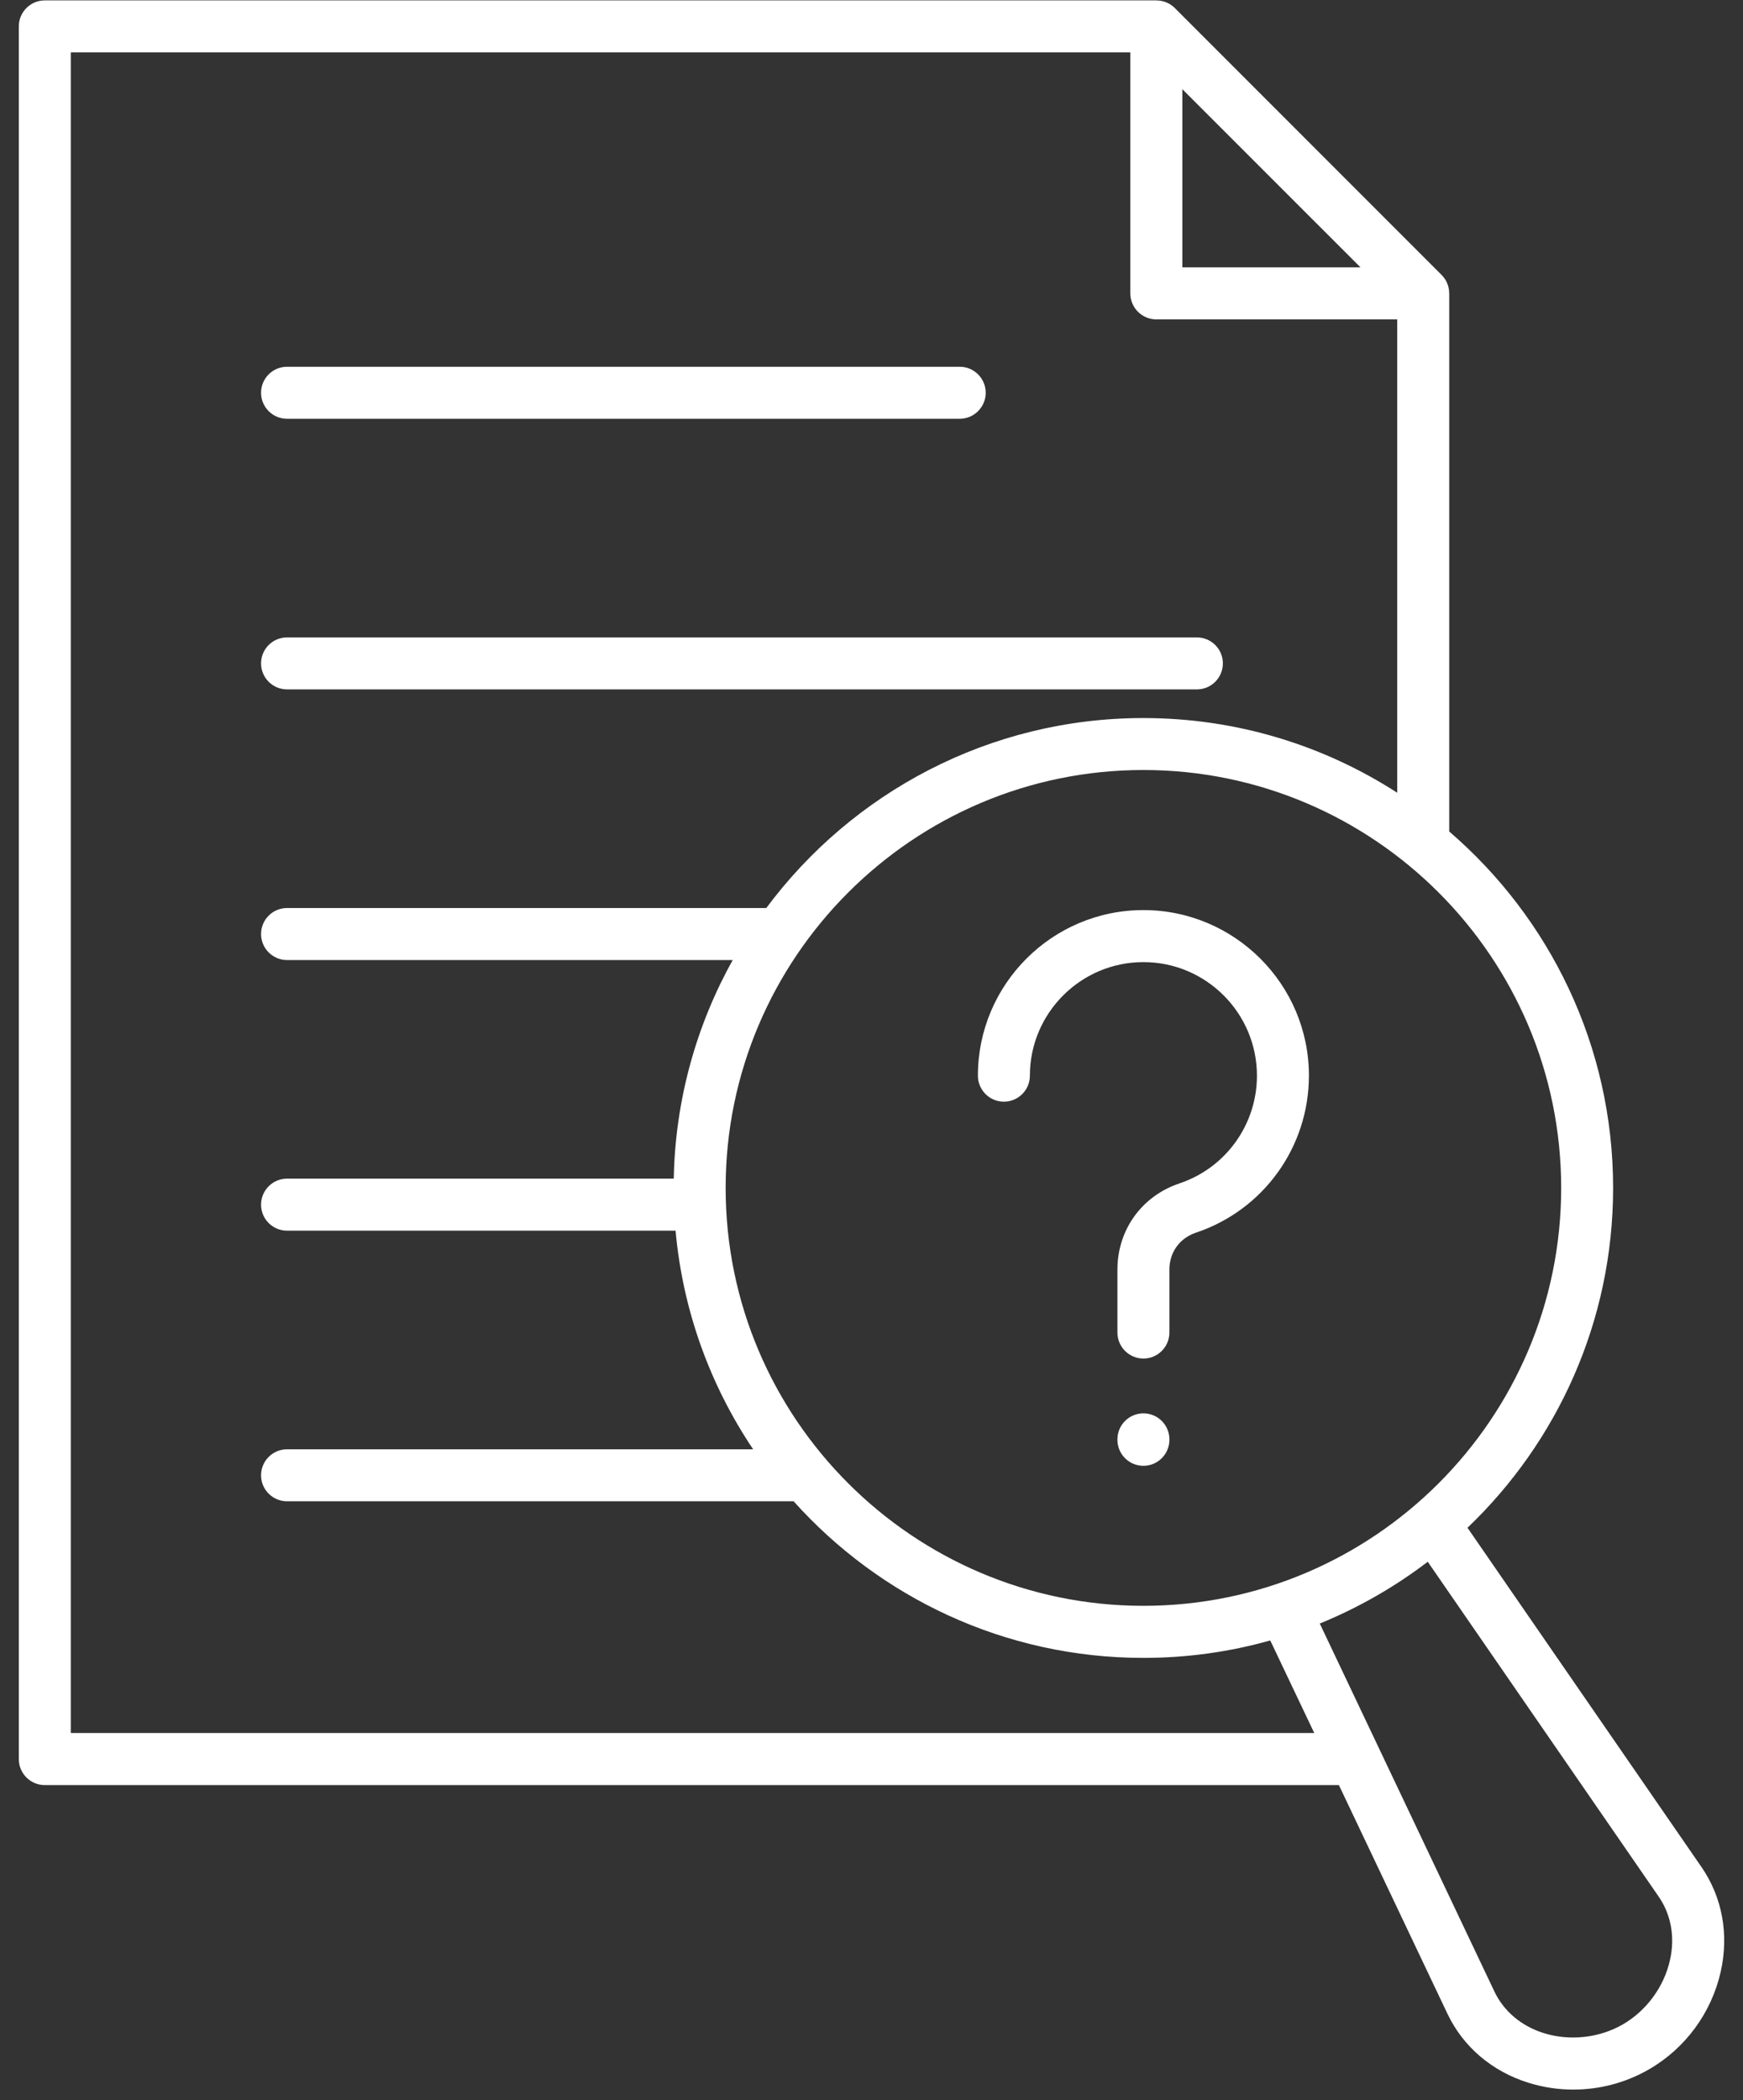 <svg width="44" height="53" viewBox="0 0 44 53" fill="none" xmlns="http://www.w3.org/2000/svg">
<rect x="0" y="0" width="44" height="53" fill="#333333" stroke="none"/>
<path d="M6.59 9.911C6.59 9.549 6.884 9.255 7.246 9.255H24.227C24.588 9.255 24.883 9.549 24.883 9.911C24.883 10.274 24.588 10.568 24.227 10.568H7.246C6.884 10.568 6.59 10.274 6.59 9.911ZM7.246 17.397H30.214C30.576 17.397 30.87 17.103 30.87 16.741C30.87 16.379 30.576 16.085 30.214 16.085H7.246C6.884 16.085 6.59 16.379 6.59 16.741C6.59 17.103 6.884 17.397 7.246 17.397ZM43.437 49.758C43.204 50.794 42.544 51.692 41.625 52.221C41.042 52.558 40.381 52.731 39.717 52.731C39.337 52.731 38.955 52.674 38.585 52.559C37.663 52.271 36.937 51.653 36.54 50.819L33.799 45.047H1.131C0.769 45.047 0.475 44.753 0.475 44.391V0.666C0.475 0.304 0.769 0.01 1.131 0.01H29.191V0.011C29.362 0.011 29.53 0.076 29.655 0.201L36.392 6.939C36.518 7.064 36.583 7.232 36.583 7.402H36.584V20.983C39.116 23.16 40.721 26.384 40.721 29.977C40.721 33.347 39.309 36.392 37.045 38.553L42.952 47.115C43.478 47.878 43.649 48.815 43.437 49.758ZM28.864 19.431C23.049 19.431 18.318 24.163 18.318 29.977C18.318 35.792 23.05 40.523 28.864 40.523C34.678 40.523 39.41 35.792 39.41 29.977C39.41 24.163 34.679 19.431 28.864 19.431ZM29.847 6.747H34.344L29.847 2.251V6.747ZM33.177 43.733L32.066 41.397C31.047 41.684 29.973 41.837 28.864 41.837C25.361 41.837 22.207 40.309 20.034 37.885H7.246C6.884 37.885 6.59 37.591 6.59 37.229C6.59 36.867 6.884 36.573 7.246 36.573H19.012C17.933 34.967 17.237 33.084 17.054 31.056H7.246C6.884 31.056 6.59 30.762 6.59 30.4C6.59 30.038 6.884 29.743 7.246 29.743H17.008C17.047 27.745 17.583 25.867 18.496 24.227H7.246C6.884 24.227 6.59 23.932 6.59 23.57C6.59 23.208 6.884 22.914 7.246 22.914H19.344C21.507 20.007 24.969 18.12 28.863 18.12C31.222 18.12 33.422 18.812 35.271 20.005V8.06H29.19C28.828 8.06 28.534 7.766 28.534 7.404V1.322H1.787V43.733H33.177ZM41.872 47.862L36.042 39.411C35.212 40.044 34.297 40.57 33.316 40.97L37.725 50.257C37.963 50.757 38.407 51.13 38.975 51.307C39.63 51.51 40.375 51.428 40.967 51.086C41.56 50.743 42.004 50.14 42.155 49.47C42.288 48.888 42.186 48.317 41.872 47.862ZM28.864 22.966C26.559 22.966 24.686 24.841 24.686 27.145C24.686 27.507 24.98 27.801 25.342 27.801C25.704 27.801 25.998 27.507 25.998 27.145C25.998 25.564 27.284 24.279 28.864 24.279C30.445 24.279 31.73 25.564 31.73 27.145C31.73 28.378 30.944 29.471 29.775 29.863C28.822 30.182 28.208 31.036 28.208 32.04V33.627C28.208 33.989 28.502 34.283 28.864 34.283C29.226 34.283 29.52 33.989 29.52 33.627V32.04C29.52 31.603 29.777 31.245 30.192 31.106C31.897 30.535 33.042 28.943 33.042 27.143C33.042 24.841 31.167 22.966 28.864 22.966ZM28.864 35.666C28.502 35.666 28.208 35.96 28.208 36.322V36.334C28.208 36.696 28.502 36.99 28.864 36.99C29.226 36.99 29.52 36.696 29.52 36.334V36.322C29.52 35.959 29.226 35.666 28.864 35.666Z" fill="white"/>
</svg>
